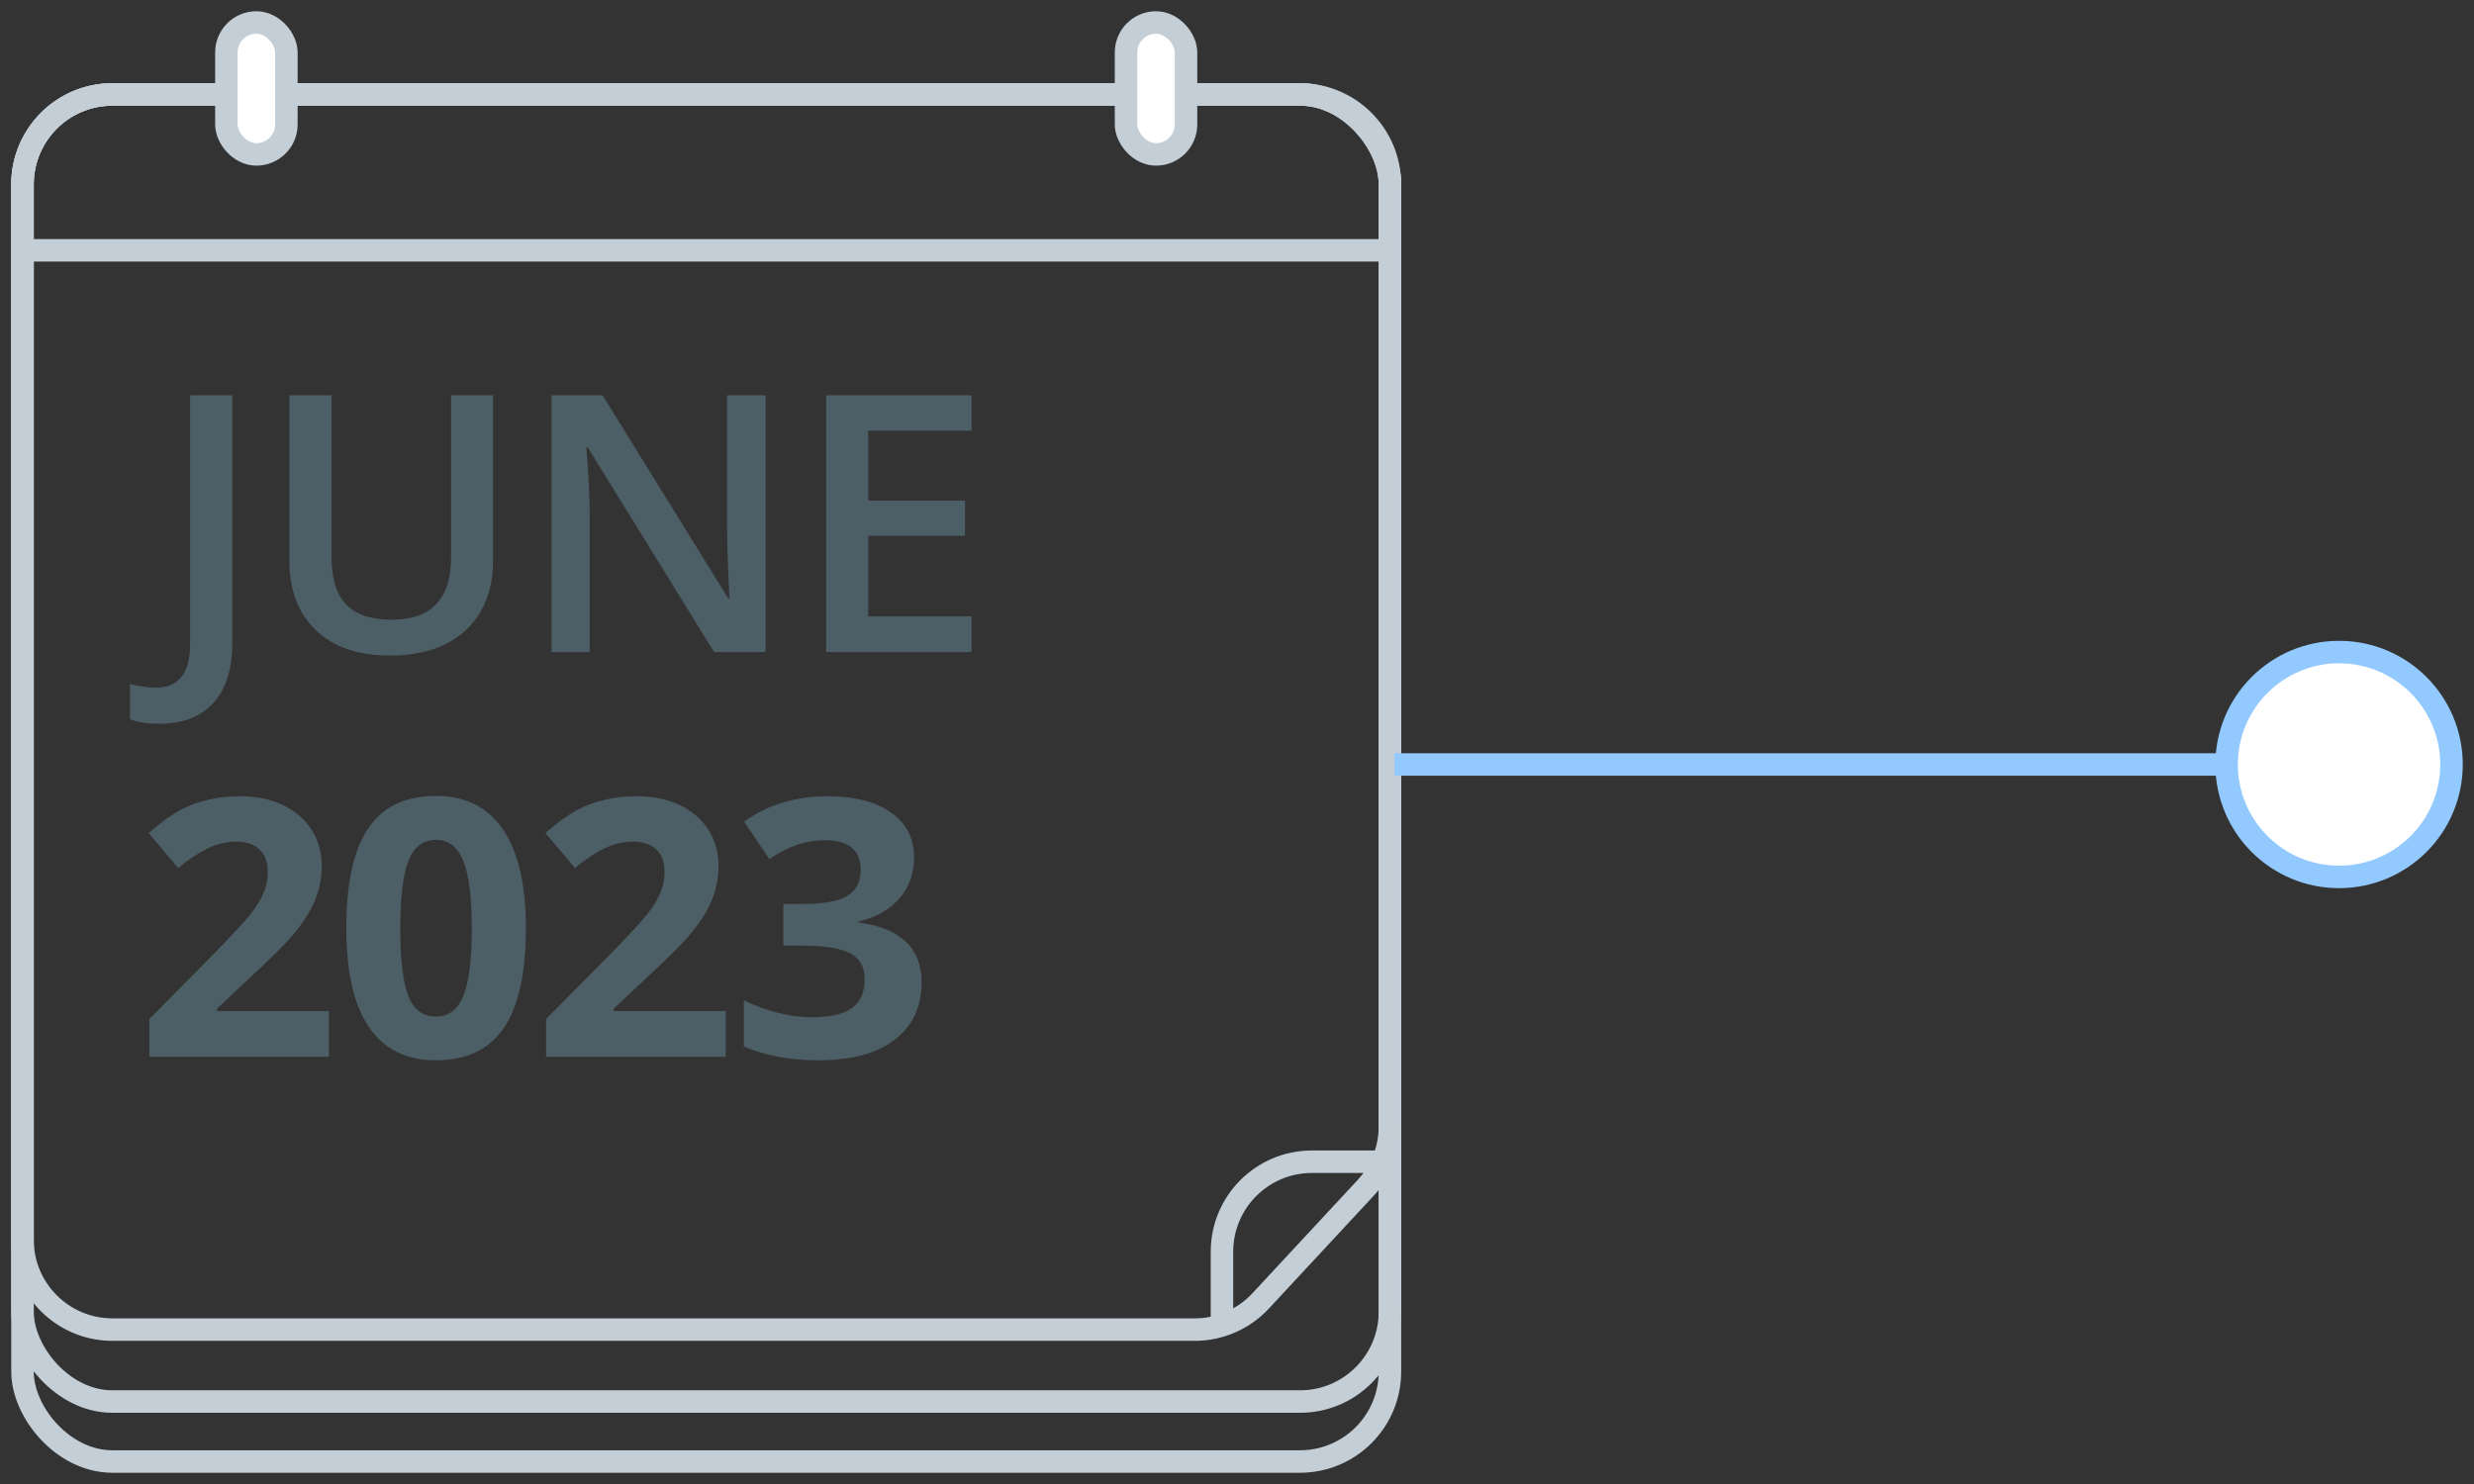 <svg width="110" height="66" viewBox="0 0 110 66" fill="none" xmlns="http://www.w3.org/2000/svg">
<rect x="0" y="0" width="110" height="66" fill="#333333" stroke="none"/>
<rect x="1" y="4.2" width="60.8" height="60.8" rx="4" stroke="#C4CED7"/>
<rect x="1" y="4.2" width="60.8" height="58.133" rx="4" stroke="#C4CED7"/>
<path d="M1 8.2C1 5.991 2.791 4.2 5 4.2H57.8C60.009 4.2 61.8 5.991 61.8 8.2V50.096C61.8 51.106 61.418 52.078 60.731 52.818L56.054 57.855C55.297 58.67 54.235 59.133 53.122 59.133H5C2.791 59.133 1 57.343 1 55.133V8.2Z" stroke="#C4CED7"/>
<path d="M7.062 32.188C6.552 32.188 6.125 32.122 5.781 31.992V30.422C6.219 30.531 6.599 30.586 6.922 30.586C7.943 30.586 8.453 29.94 8.453 28.648V17.578H10.328V28.586C10.328 29.753 10.05 30.643 9.492 31.258C8.94 31.878 8.13 32.188 7.062 32.188ZM21.922 17.578V24.969C21.922 25.812 21.74 26.552 21.375 27.188C21.016 27.818 20.492 28.305 19.805 28.648C19.123 28.987 18.305 29.156 17.352 29.156C15.935 29.156 14.834 28.781 14.047 28.031C13.261 27.281 12.867 26.25 12.867 24.938V17.578H14.742V24.805C14.742 25.747 14.961 26.443 15.399 26.891C15.836 27.338 16.508 27.562 17.414 27.562C19.175 27.562 20.055 26.638 20.055 24.789V17.578H21.922ZM34.04 29H31.751L26.133 19.898H26.071L26.11 20.406C26.183 21.375 26.219 22.26 26.219 23.062V29H24.524V17.578H26.79L32.391 26.633H32.438C32.428 26.513 32.407 26.078 32.376 25.328C32.344 24.573 32.329 23.984 32.329 23.562V17.578H34.04V29ZM43.196 29H36.735V17.578H43.196V19.156H38.602V22.266H42.907V23.828H38.602V27.414H43.196V29Z" fill="#4D5F66"/>
<path d="M14.625 47H6.641V45.32L9.508 42.422C10.357 41.552 10.912 40.95 11.172 40.617C11.432 40.279 11.62 39.966 11.734 39.68C11.849 39.393 11.906 39.096 11.906 38.789C11.906 38.331 11.779 37.99 11.523 37.766C11.273 37.542 10.938 37.43 10.516 37.43C10.073 37.43 9.643 37.531 9.227 37.734C8.81 37.938 8.375 38.227 7.922 38.602L6.609 37.047C7.172 36.568 7.638 36.229 8.008 36.031C8.378 35.833 8.781 35.682 9.219 35.578C9.656 35.469 10.146 35.414 10.688 35.414C11.401 35.414 12.031 35.544 12.578 35.805C13.125 36.065 13.55 36.43 13.852 36.898C14.154 37.367 14.305 37.904 14.305 38.508C14.305 39.034 14.211 39.529 14.023 39.992C13.841 40.45 13.555 40.922 13.164 41.406C12.779 41.891 12.096 42.581 11.117 43.477L9.648 44.859V44.969H14.625V47ZM23.383 41.289C23.383 43.284 23.055 44.76 22.399 45.719C21.748 46.677 20.742 47.156 19.383 47.156C18.065 47.156 17.071 46.661 16.399 45.672C15.732 44.682 15.399 43.221 15.399 41.289C15.399 39.273 15.724 37.789 16.375 36.836C17.026 35.878 18.029 35.398 19.383 35.398C20.701 35.398 21.696 35.898 22.367 36.898C23.045 37.898 23.383 39.362 23.383 41.289ZM17.797 41.289C17.797 42.69 17.917 43.695 18.157 44.305C18.401 44.909 18.81 45.211 19.383 45.211C19.946 45.211 20.352 44.904 20.602 44.289C20.852 43.675 20.977 42.675 20.977 41.289C20.977 39.888 20.849 38.883 20.594 38.273C20.344 37.659 19.94 37.352 19.383 37.352C18.815 37.352 18.409 37.659 18.164 38.273C17.92 38.883 17.797 39.888 17.797 41.289ZM32.266 47H24.282V45.32L27.149 42.422C27.998 41.552 28.553 40.95 28.813 40.617C29.073 40.279 29.261 39.966 29.376 39.68C29.49 39.393 29.547 39.096 29.547 38.789C29.547 38.331 29.42 37.99 29.165 37.766C28.915 37.542 28.579 37.43 28.157 37.43C27.714 37.43 27.285 37.531 26.868 37.734C26.451 37.938 26.016 38.227 25.563 38.602L24.251 37.047C24.813 36.568 25.279 36.229 25.649 36.031C26.019 35.833 26.422 35.682 26.86 35.578C27.297 35.469 27.787 35.414 28.329 35.414C29.042 35.414 29.672 35.544 30.219 35.805C30.766 36.065 31.191 36.43 31.493 36.898C31.795 37.367 31.946 37.904 31.946 38.508C31.946 39.034 31.852 39.529 31.665 39.992C31.482 40.45 31.196 40.922 30.805 41.406C30.42 41.891 29.738 42.581 28.758 43.477L27.29 44.859V44.969H32.266V47ZM40.642 38.133C40.642 38.846 40.425 39.453 39.993 39.953C39.561 40.453 38.954 40.797 38.173 40.984V41.031C39.095 41.146 39.793 41.427 40.267 41.875C40.74 42.318 40.977 42.917 40.977 43.672C40.977 44.771 40.579 45.628 39.782 46.242C38.985 46.852 37.847 47.156 36.368 47.156C35.129 47.156 34.03 46.95 33.071 46.539V44.484C33.514 44.708 34.001 44.891 34.532 45.031C35.063 45.172 35.59 45.242 36.11 45.242C36.907 45.242 37.496 45.107 37.876 44.836C38.256 44.565 38.446 44.13 38.446 43.531C38.446 42.995 38.227 42.615 37.79 42.391C37.352 42.167 36.655 42.055 35.696 42.055H34.829V40.203H35.712C36.597 40.203 37.243 40.089 37.649 39.859C38.061 39.625 38.267 39.227 38.267 38.664C38.267 37.8 37.725 37.367 36.642 37.367C36.267 37.367 35.884 37.43 35.493 37.555C35.108 37.68 34.678 37.896 34.204 38.203L33.087 36.539C34.129 35.789 35.371 35.414 36.813 35.414C37.996 35.414 38.928 35.654 39.61 36.133C40.298 36.612 40.642 37.279 40.642 38.133Z" fill="#4D5F66"/>
<path d="M61.799 51.667H58.332C56.123 51.667 54.332 53.458 54.332 55.667V59.134" stroke="#C4CED7"/>
<path d="M1 11.133H61.8" stroke="#C4CED7"/>
<rect x="10.066" y="1" width="2.667" height="5.867" rx="1.333" fill="white" stroke="#C4CED7"/>
<rect x="50.066" y="1" width="2.667" height="5.867" rx="1.333" fill="white" stroke="#C4CED7"/>
<path d="M62 34H104" stroke="#92C9FF"/>
<circle cx="104" cy="34" r="5" fill="white" stroke="#92C9FF"/>
</svg>
